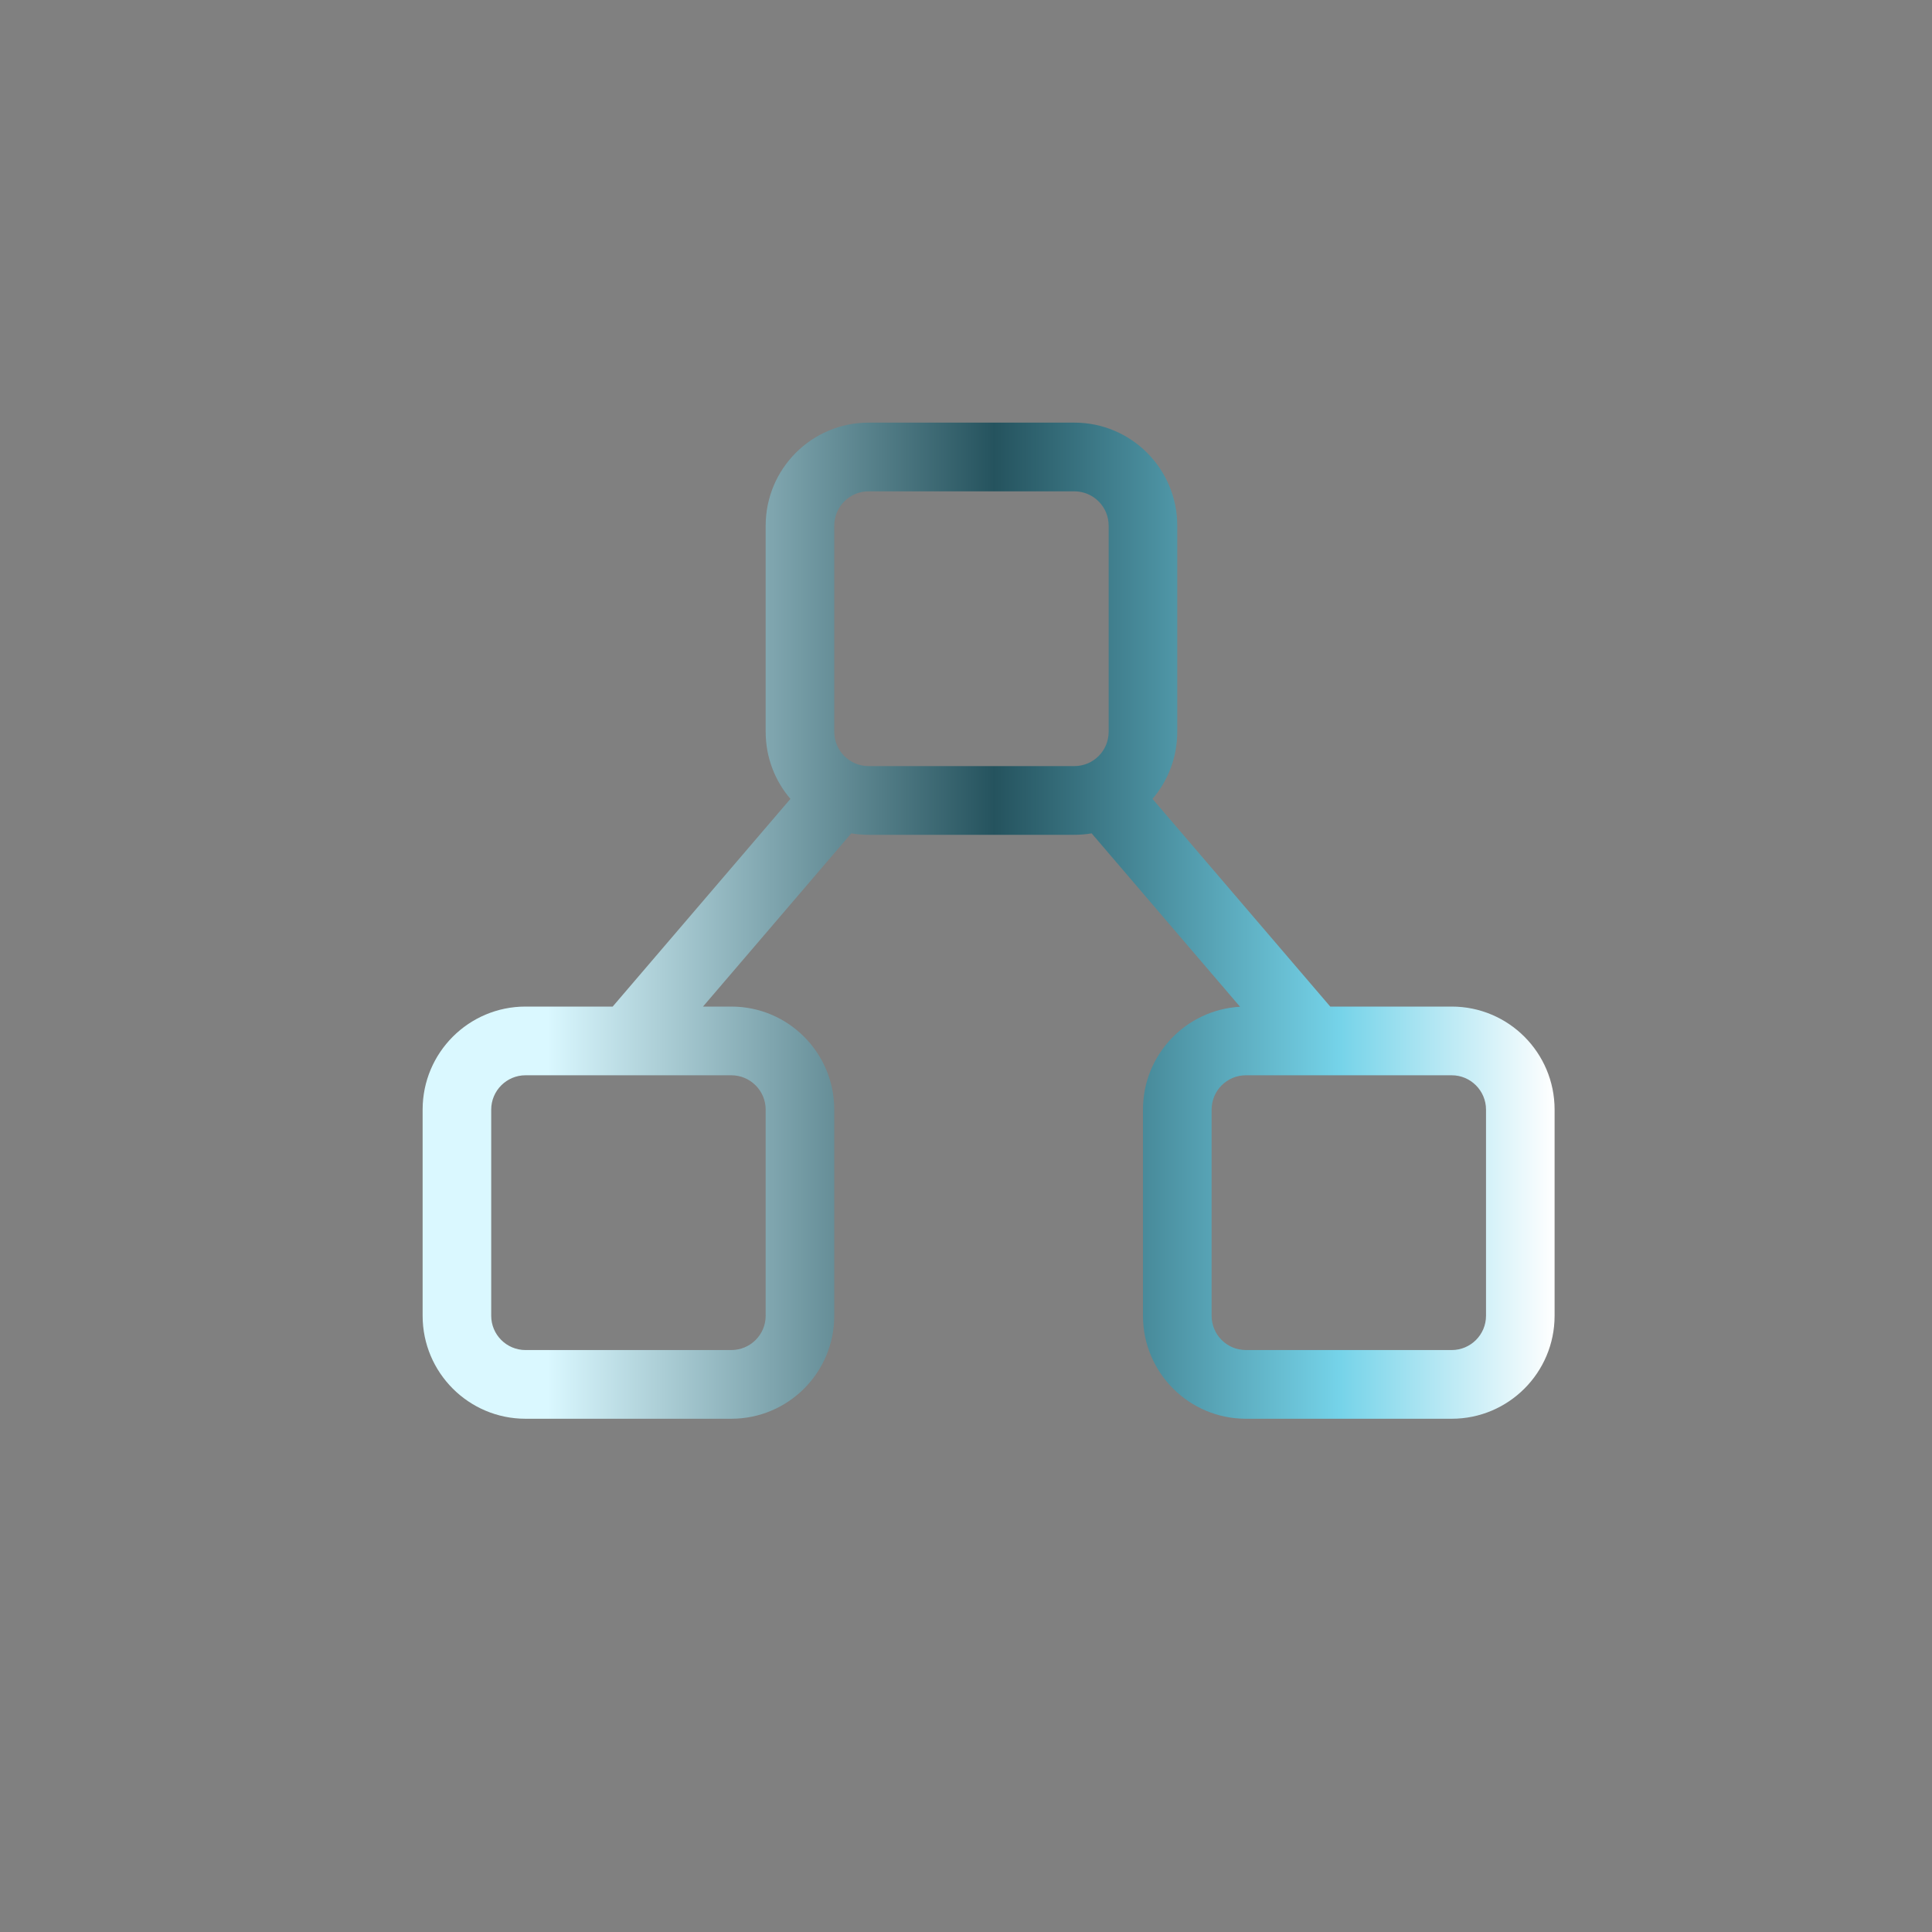 <svg width="32" height="32" viewBox="0 0 32 32" fill="none" xmlns="http://www.w3.org/2000/svg">
<rect x="0" y="0" width="32" height="32" fill="#808080" stroke="none"/>
<path fill-rule="evenodd" clip-rule="evenodd" d="M14.386 7C13.445 7 12.682 7.764 12.682 8.707V12.12C12.682 12.545 12.836 12.933 13.092 13.232L10.148 16.672H8.704C7.763 16.672 7 17.436 7 18.379V21.793C7 22.735 7.763 23.499 8.704 23.499H12.113C13.055 23.499 13.818 22.735 13.818 21.793V18.379C13.818 17.436 13.055 16.672 12.113 16.672H11.644L14.1 13.803C14.193 13.819 14.288 13.827 14.386 13.827H17.795C17.893 13.827 17.988 13.819 18.081 13.803L20.539 16.675C19.643 16.725 18.931 17.469 18.931 18.379V21.793C18.931 22.735 19.694 23.499 20.636 23.499H24.045C24.986 23.499 25.749 22.735 25.749 21.793V18.379C25.749 17.436 24.986 16.672 24.045 16.672H22.033L19.089 13.232C19.345 12.933 19.499 12.545 19.499 12.12V8.707C19.499 7.764 18.736 7 17.795 7H14.386ZM21.767 17.81C21.771 17.81 21.774 17.81 21.777 17.81H24.045C24.358 17.81 24.613 18.065 24.613 18.379V21.793C24.613 22.107 24.358 22.361 24.045 22.361H20.636C20.322 22.361 20.068 22.107 20.068 21.793V18.379C20.068 18.065 20.322 17.81 20.636 17.81H21.767ZM8.704 17.81H12.113C12.427 17.81 12.682 18.065 12.682 18.379V21.793C12.682 22.107 12.427 22.361 12.113 22.361H8.704C8.391 22.361 8.136 22.107 8.136 21.793V18.379C8.136 18.065 8.391 17.81 8.704 17.81ZM13.818 8.707C13.818 8.393 14.072 8.138 14.386 8.138H17.795C18.109 8.138 18.363 8.393 18.363 8.707V12.12C18.363 12.435 18.109 12.689 17.795 12.689H14.386C14.072 12.689 13.818 12.435 13.818 12.12V8.707Z" fill="url(#paint0_linear_251_17085)"/>
<defs>
<linearGradient id="paint0_linear_251_17085" x1="7" y1="15.25" x2="25.749" y2="15.25" gradientUnits="userSpaceOnUse">
<stop offset="0.11" stop-color="#DAF8FF"/>
<stop offset="0.505" stop-color="#25535E"/>
<stop offset="0.81" stop-color="#75D3E9"/>
<stop offset="1" stop-color="white"/>
</linearGradient>
</defs>
</svg>
